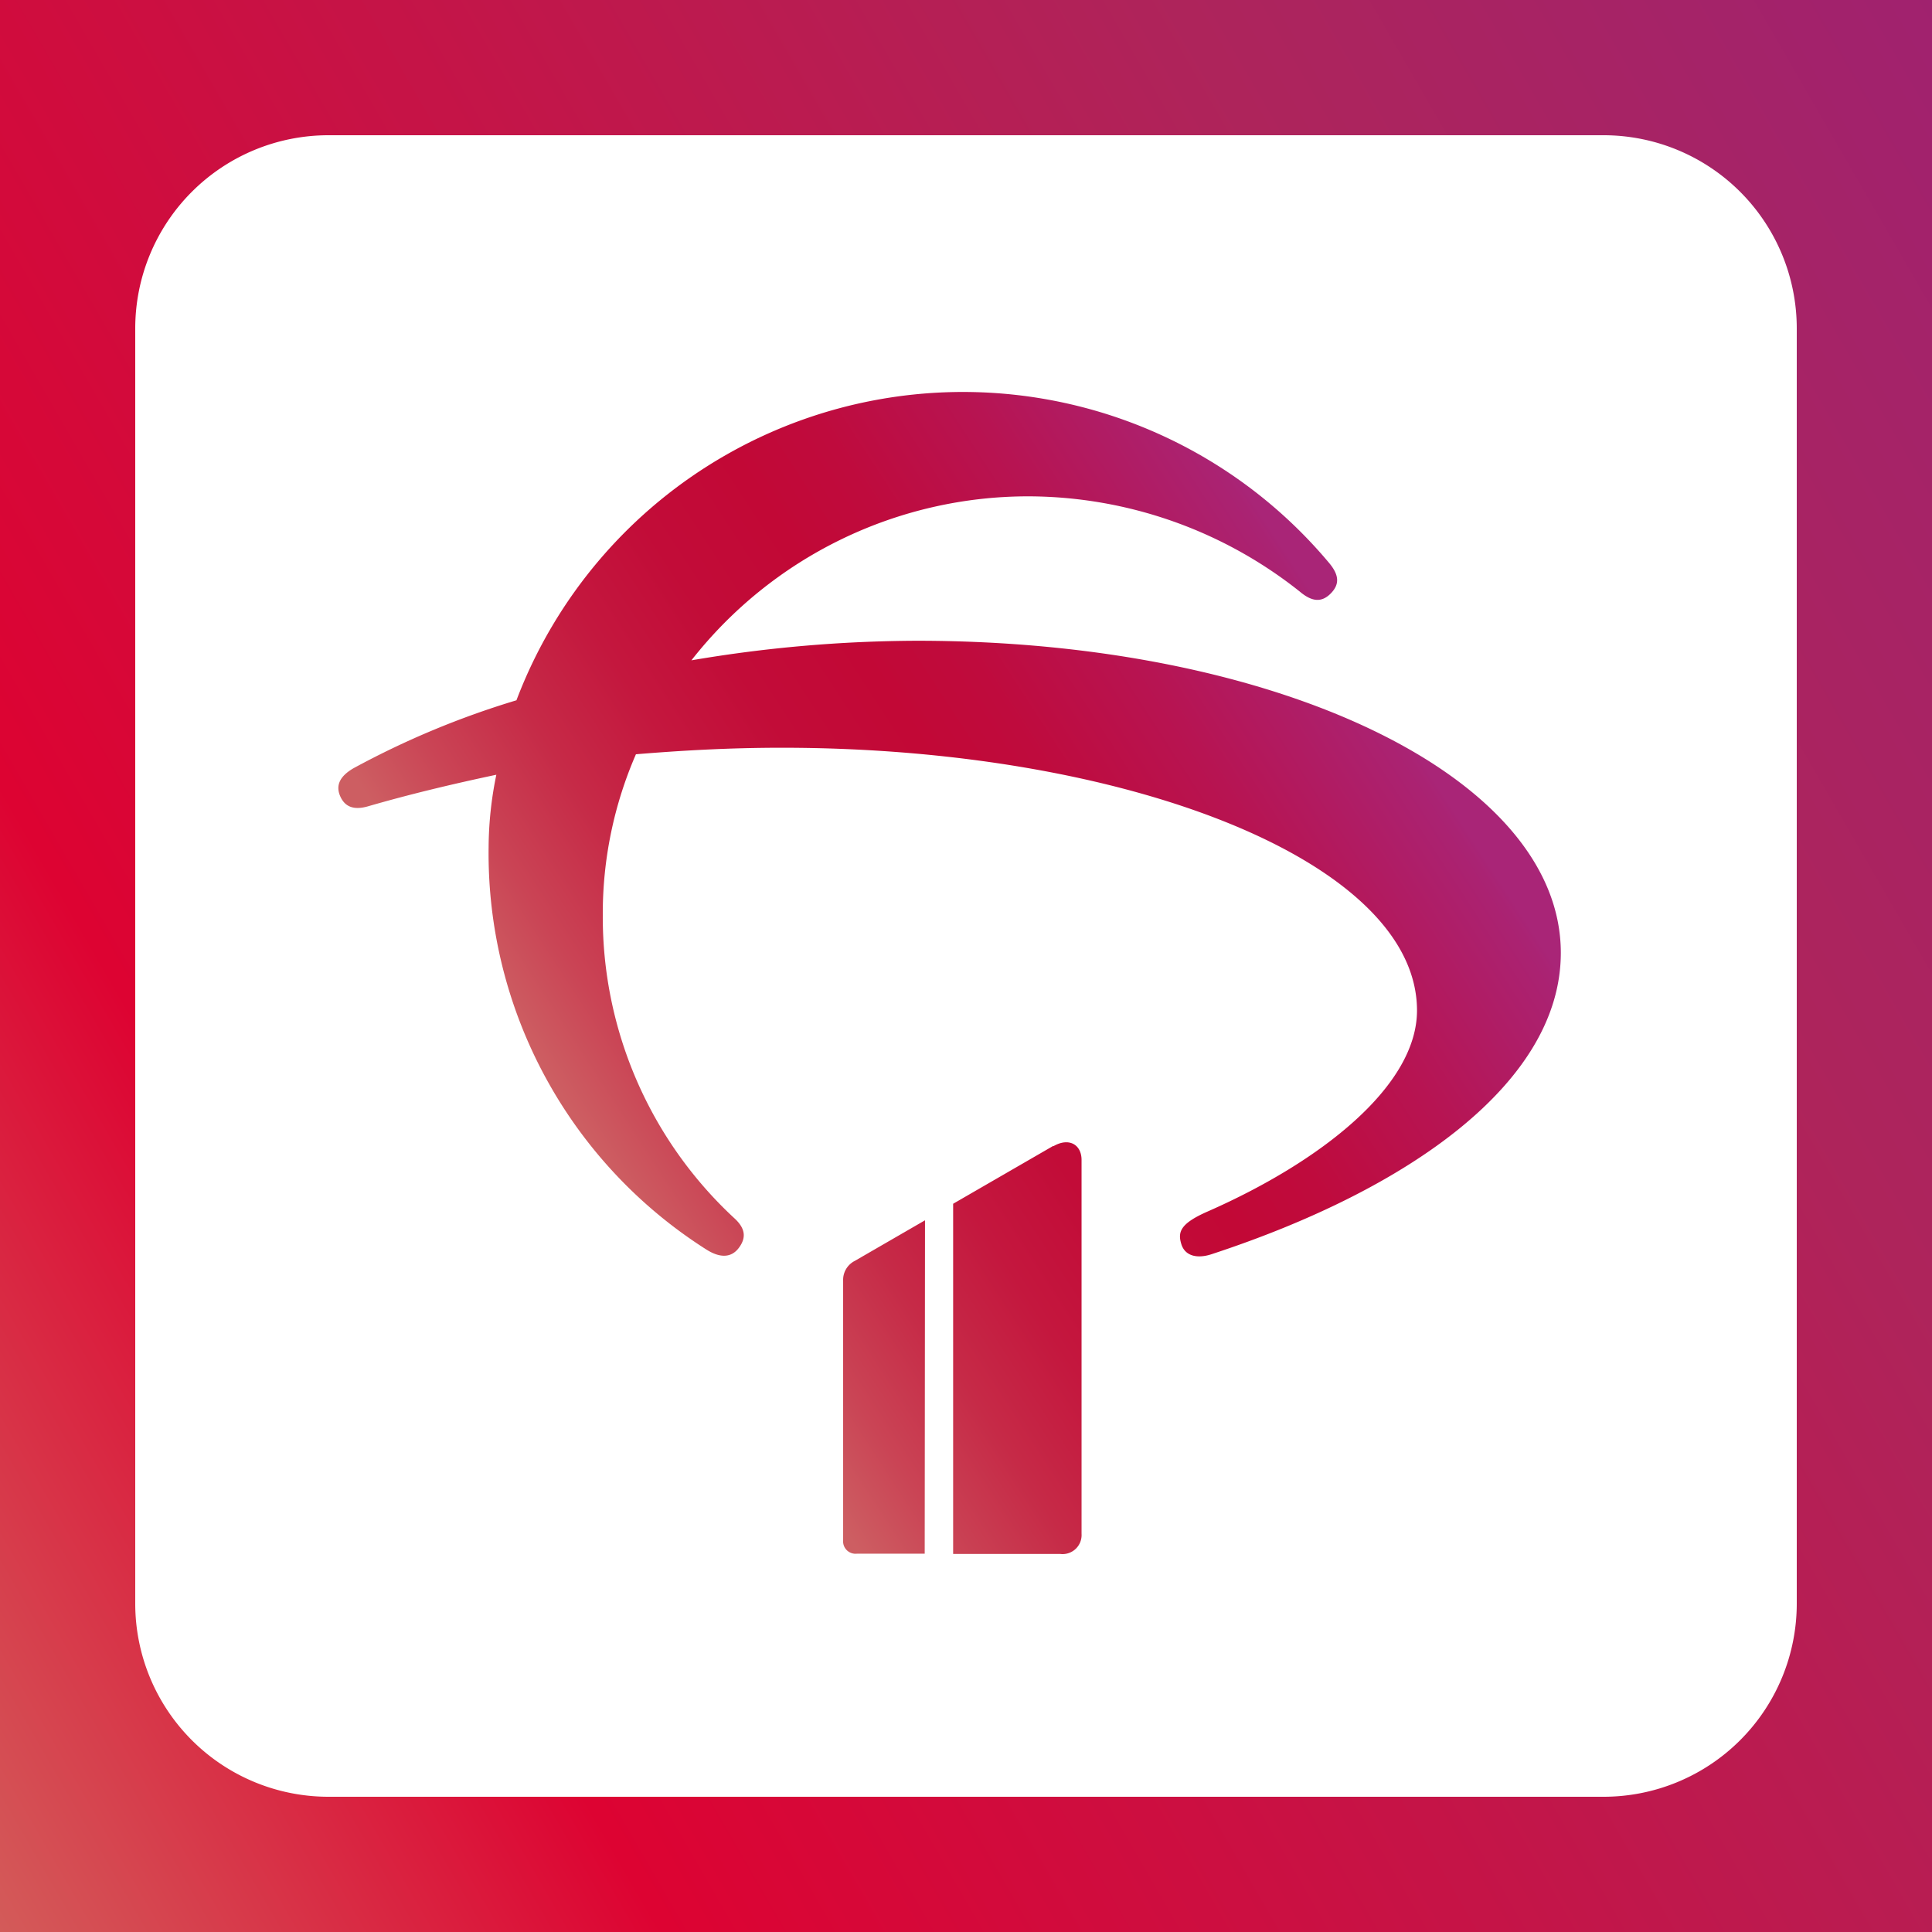 <svg xmlns="http://www.w3.org/2000/svg" xmlns:xlink="http://www.w3.org/1999/xlink" viewBox="0 0 32 32">
  <rect x="0" y="0" width="32" height="32" fill="#333333" stroke="none"/>
  <defs>
    <style>
      .cls-1 {
        fill: url(#linear-gradient);
      }

      .cls-2 {
        fill: #fff;
      }

      .cls-3 {
        fill: url(#linear-gradient-2);
      }
    </style>
    <linearGradient id="linear-gradient" x1="-0.092" y1="0.842" x2="1.092" y2="0.158" gradientUnits="objectBoundingBox">
      <stop offset="0" stop-color="#d35d5a"/>
      <stop offset="0.22" stop-color="#dd0332"/>
      <stop offset="0.75" stop-color="#ae245b"/>
      <stop offset="1" stop-color="#a0226f"/>
    </linearGradient>
    <linearGradient id="linear-gradient-2" x1="0.189" y1="0.689" x2="0.898" y2="0.259" gradientUnits="objectBoundingBox">
      <stop offset="0.05" stop-color="#cd5e62"/>
      <stop offset="0.13" stop-color="#ca4455"/>
      <stop offset="0.23" stop-color="#c62a47"/>
      <stop offset="0.33" stop-color="#c4173e"/>
      <stop offset="0.43" stop-color="#c20c38"/>
      <stop offset="0.54" stop-color="#c20836"/>
      <stop offset="0.63" stop-color="#bf0b3d"/>
      <stop offset="0.77" stop-color="#b71452"/>
      <stop offset="0.94" stop-color="#aa2373"/>
      <stop offset="0.95" stop-color="#a92577"/>
    </linearGradient>
  </defs>
  <g id="icon_app_bradesco" data-name="icon app bradesco" transform="translate(-40 -48)">
    <path id="Path_773" data-name="Path 773" class="cls-1" d="M0,0H32V32H0Z" transform="translate(40 48)"/>
    <path id="Path_772" data-name="Path 772" class="cls-2" d="M3.2,0H24.32a3.2,3.2,0,0,1,3.2,3.2V24.32a3.2,3.2,0,0,1-3.2,3.2H3.2A3.2,3.2,0,0,1,0,24.32V3.2A3.2,3.2,0,0,1,3.2,0Z" transform="translate(42.24 50.24)"/>
    <path id="Path_768" data-name="Path 768" class="cls-3" d="M53.391,54.814a22.583,22.583,0,0,0-3.732.324,7.087,7.087,0,0,1,5.6-2.716A7.248,7.248,0,0,1,59.736,54c.2.169.361.184.512.031s.141-.308-.032-.512A7.909,7.909,0,0,0,46.761,55.8a14.208,14.208,0,0,0-2.7,1.126c-.219.128-.3.278-.219.463s.236.23.454.169c.69-.2,1.4-.37,2.132-.525a6.061,6.061,0,0,0-.128,1.2A7.771,7.771,0,0,0,49.911,64.9c.22.138.408.138.534-.031s.109-.324-.079-.494a6.8,6.8,0,0,1-2.175-5.011,6.612,6.612,0,0,1,.549-2.67c.737-.061,1.536-.108,2.415-.108,5.708,0,10.522,1.882,10.522,4.352,0,1.249-1.583,2.5-3.465,3.328-.456.2-.5.339-.439.54s.266.246.5.169c3.292-1.08,5.786-2.854,5.786-4.992,0-2.916-4.7-5.169-10.662-5.169m2.259,8.371c.256-.148.465-.027.465.229v6.193a.315.315,0,0,1-.356.332H53.994v-5.8l1.656-.957m-2.127,6.753H52.4a.206.206,0,0,1-.228-.223v-4.3a.352.352,0,0,1,.192-.326l1.164-.673Z" transform="translate(1.793 3.799)"/>
  </g>
</svg>